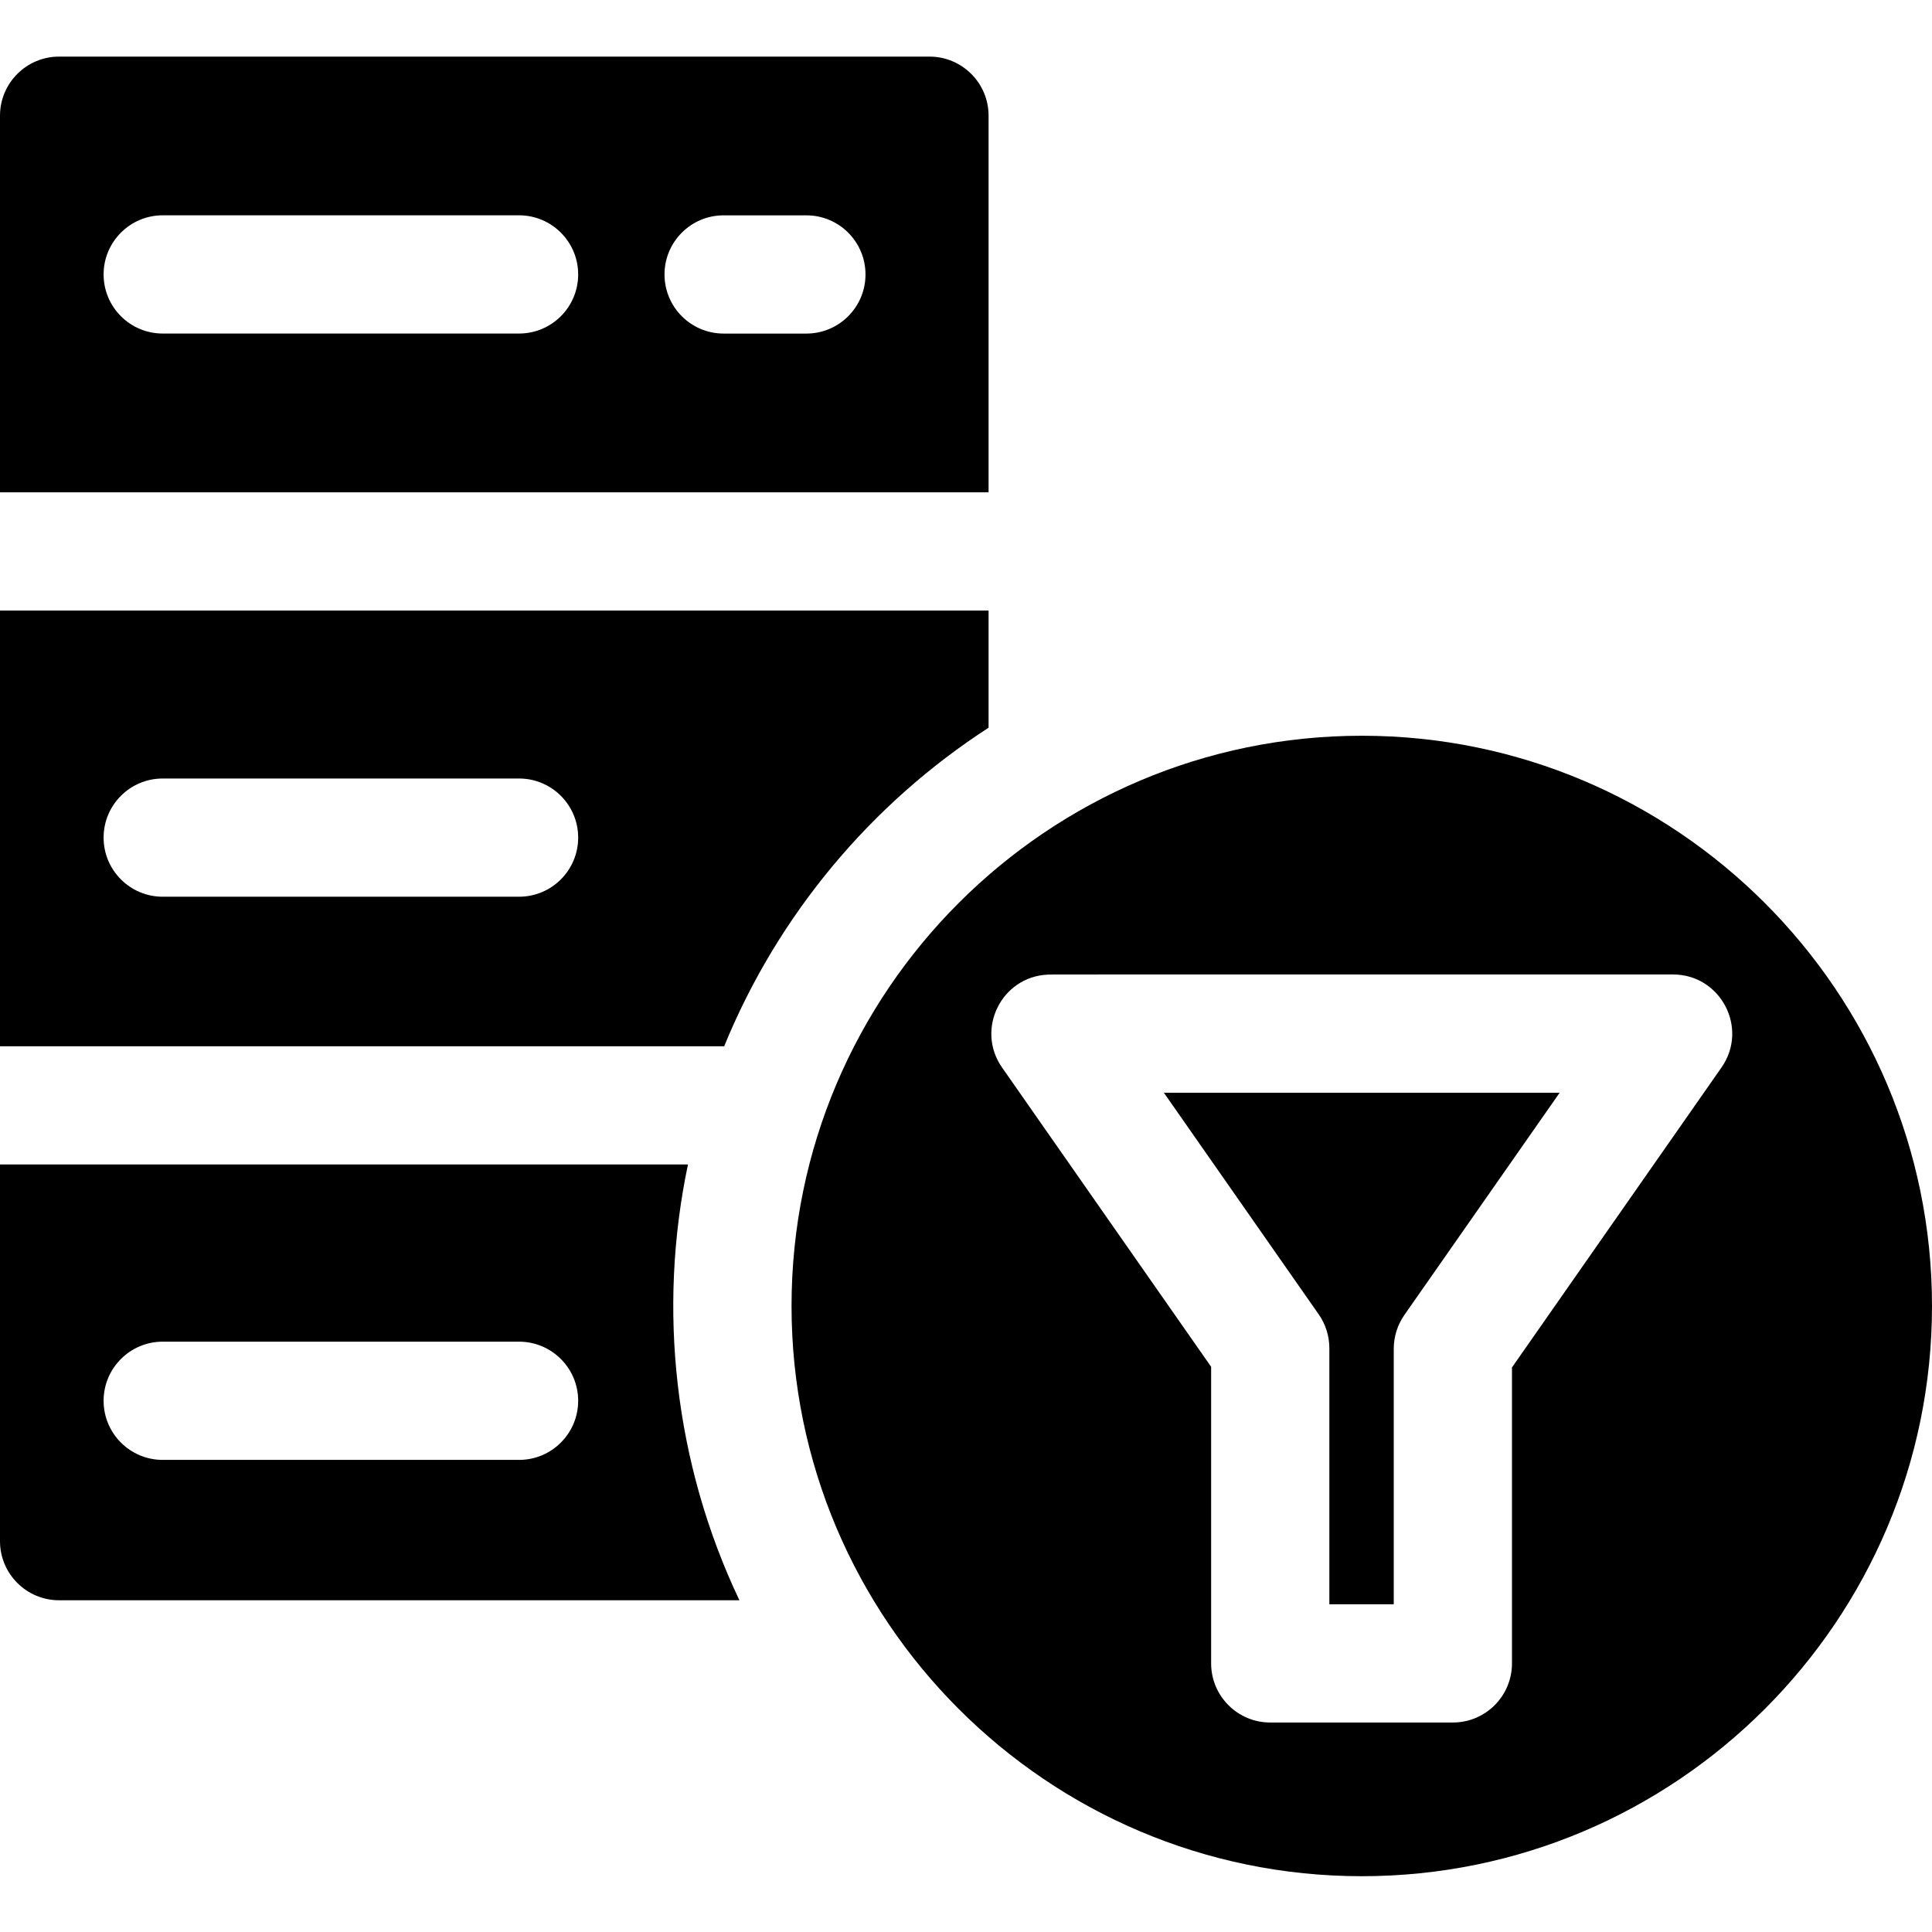 <?xml version="1.0"?>
<svg xmlns="http://www.w3.org/2000/svg" height="512px" viewBox="0 -15 512 512" width="512px"><g><link xmlns="" type="text/css" id="dark-mode" rel="stylesheet"/><style xmlns="" type="text/css" id="dark-mode-custom-style"/><path d="m261.984 15.664c0-8.648-7.016-15.664-15.664-15.664h-230.656c-8.648 0-15.664 7.016-15.664 15.664v99.805h261.984zm-124.43 57.727h-94.434c-8.645 0-15.664-7.008-15.664-15.668 0-8.637 7.02-15.664 15.664-15.664h94.434c8.648 0 15.668 7.027 15.668 15.664 0 8.66-7.02 15.668-15.668 15.668zm76.148.008h-21.934c-8.648 0-15.664-7.016-15.664-15.664 0-8.66 7.016-15.668 15.664-15.668h21.934c8.648 0 15.664 7.008 15.664 15.668 0 8.648-7.016 15.664-15.664 15.664zm0 0" data-original="#000000" fill="#000000"/><path d="m182.32 293.598h-182.32v99.824c0 8.648 7.016 15.664 15.664 15.664h180.285c-17.309-36.469-21.684-77.254-13.629-115.488zm-44.766 78.289h-94.434c-8.645 0-15.664-7.008-15.664-15.668 0-8.637 7.02-15.664 15.664-15.664h94.434c8.648 0 15.668 7.027 15.668 15.664 0 8.66-7.02 15.668-15.668 15.668zm0 0" data-original="#000000" fill="#000000"/><path d="m261.984 177.848v-31.047h-261.984v115.465h191.918c14.211-34.766 38.883-64.23 70.066-84.418zm-124.43 44.793h-94.434c-8.645 0-15.664-7.016-15.664-15.664 0-8.656 7.02-15.664 15.664-15.664h94.434c8.648 0 15.668 7.008 15.668 15.664 0 8.648-7.02 15.664-15.668 15.664zm0 0" data-original="#000000" fill="#000000"/><path d="m360.887 179.98c-83.207 0-151.121 67.645-151.121 151.133 0 83.246 67.727 151.102 151.121 151.102 83.32 0 151.113-67.793 151.113-151.102 0-83.332-67.793-151.133-151.113-151.133zm95.332 87.906-55.531 79.496v78.434c0 8.648-7.008 15.668-15.664 15.668h-48.398c-8.645 0-15.664-7.02-15.664-15.668v-78.602c-57.117-81.742-2.883-4.125-55.414-79.328-7.051-10.109-.18-24.043 12.102-24.598.672-.062-6.367-.043 165.734-.043 12.605 0 20.094 14.227 12.836 24.641zm0 0" data-original="#000000" fill="#000000"/><path d="m349.473 333.32c1.84 2.633 2.82 5.766 2.82 8.973v67.863h17.066v-67.719c0-3.207.992-6.34 2.828-8.973l41.141-58.883h-104.891zm0 0" data-original="#000000" fill="#000000"/></g> </svg>
